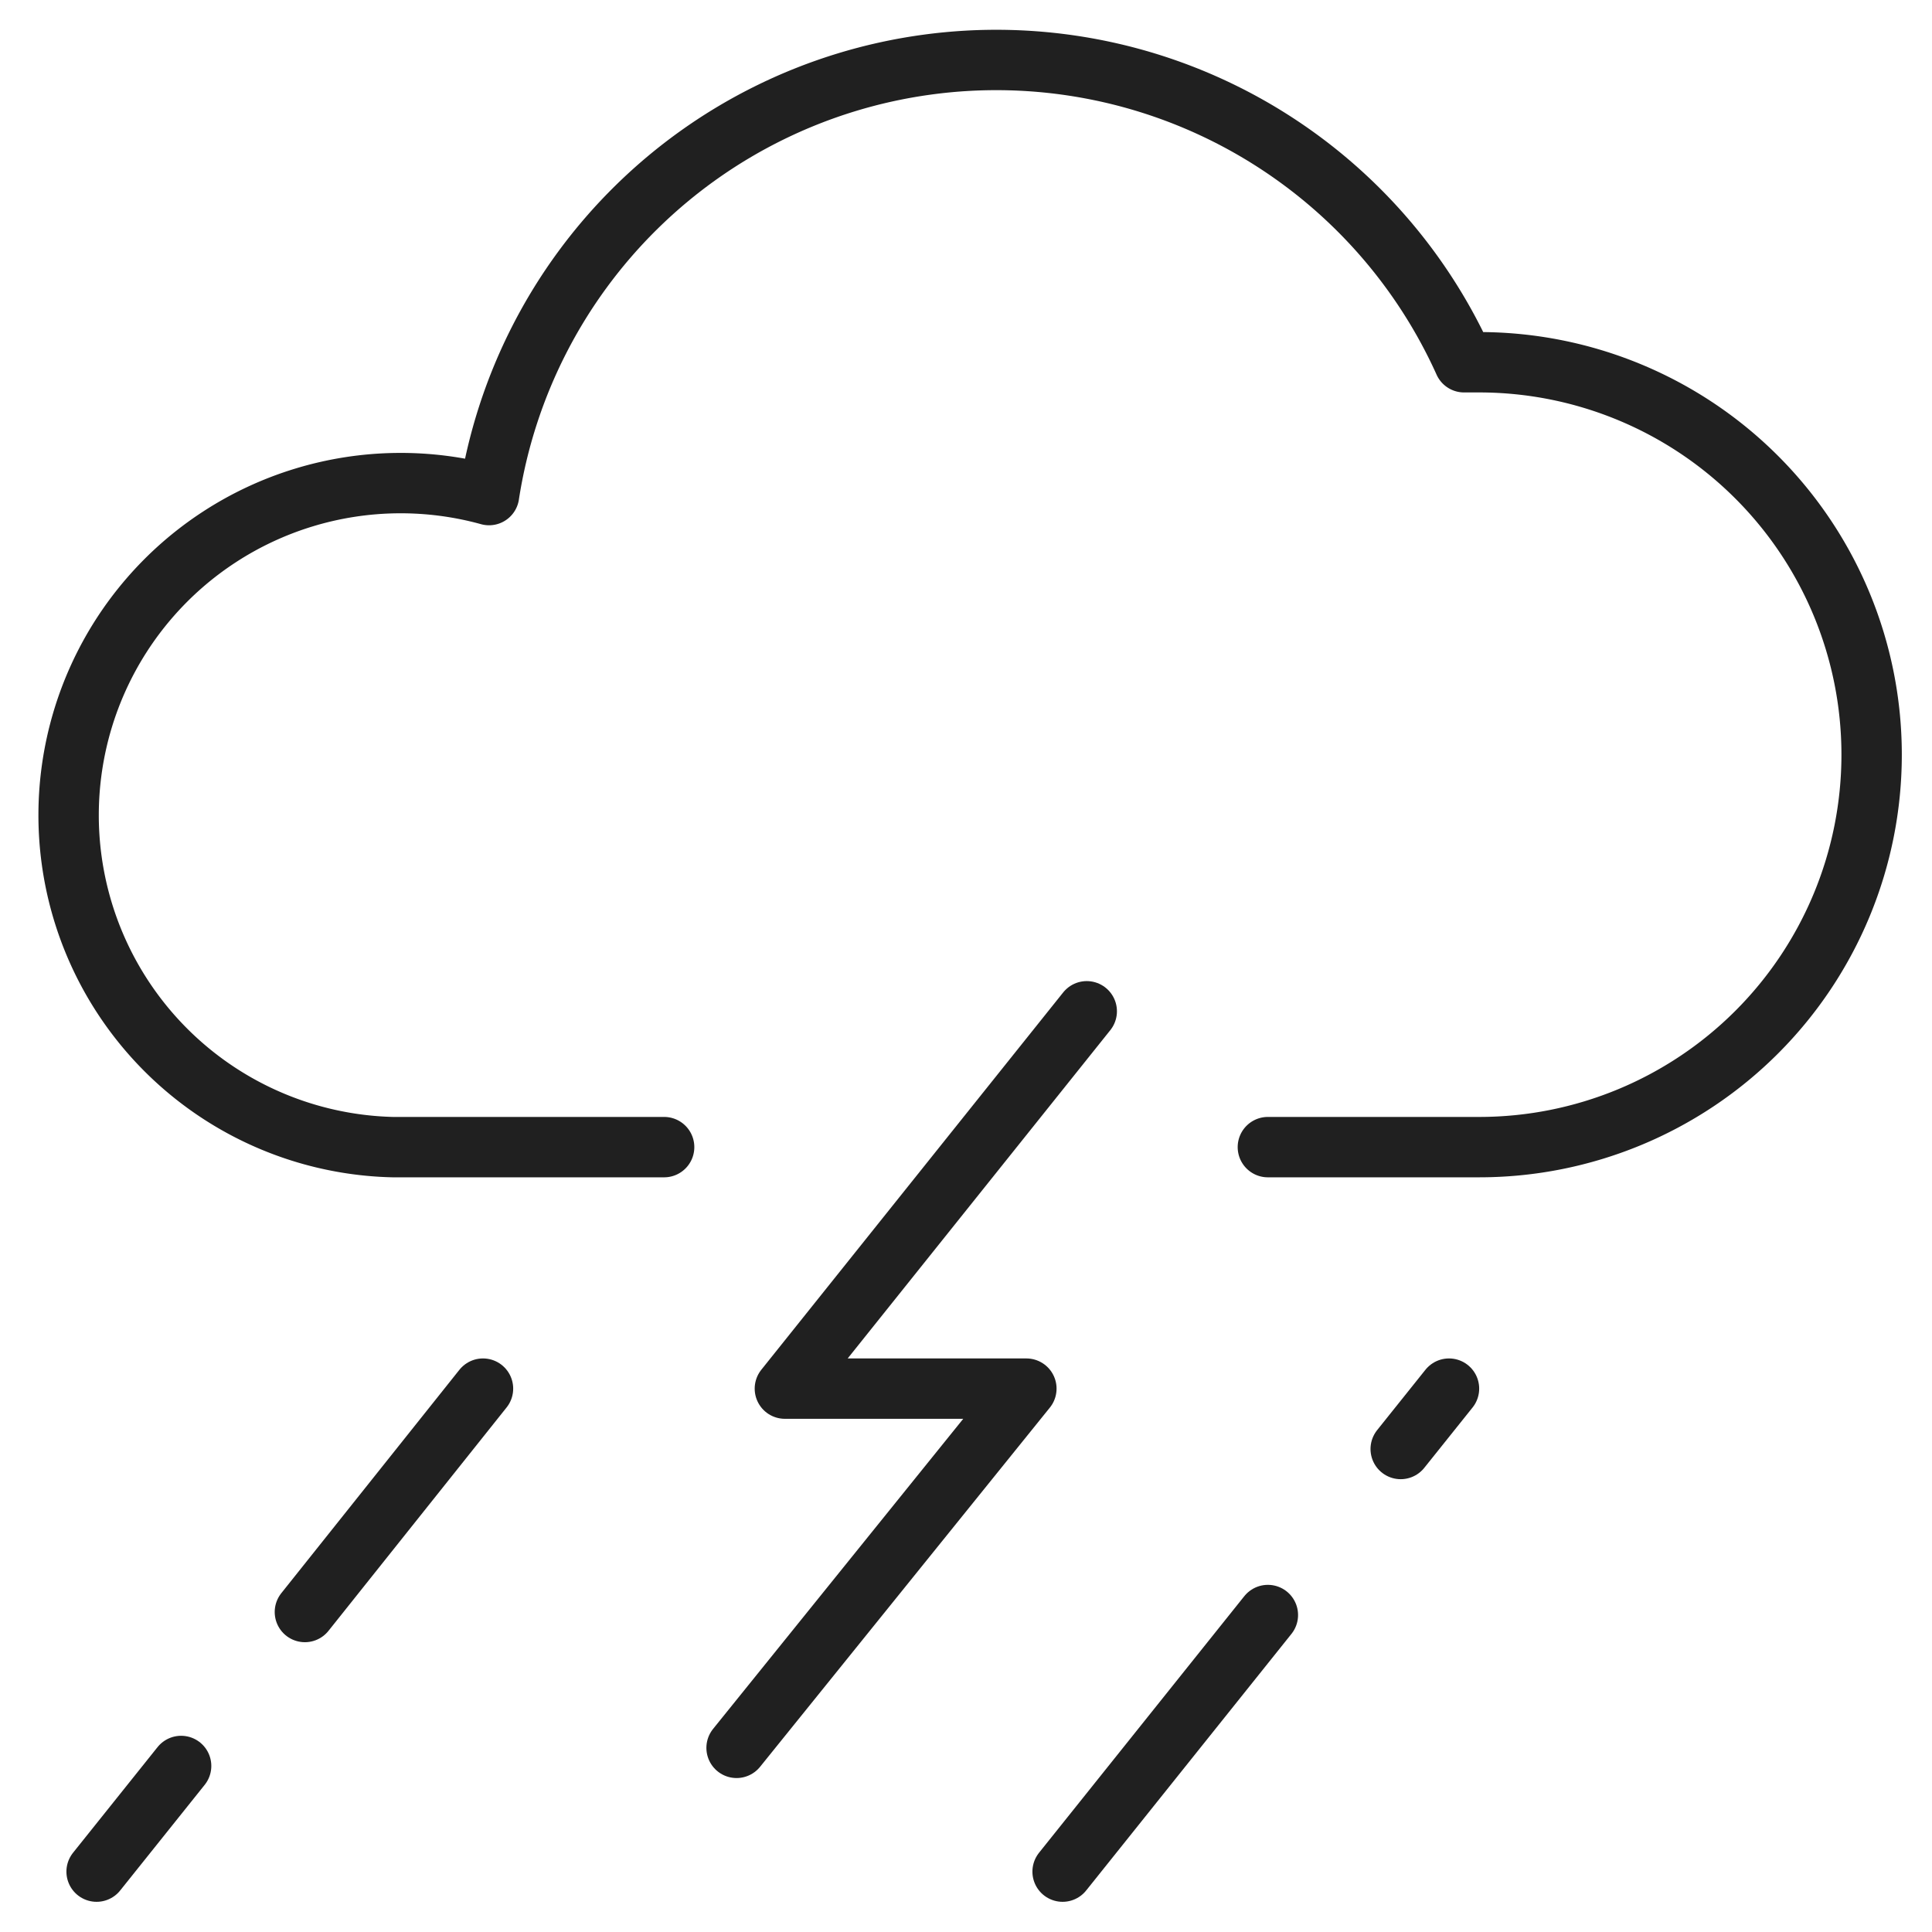 <svg xmlns="http://www.w3.org/2000/svg" viewBox="0 0 64 64" aria-labelledby="title" aria-describedby="desc"><path data-name="layer2" d="M42 38h7a13 13 0 1 0 0-26h-.5a17 17 0 0 0-32.3 4.4A11 11 0 1 0 13 38h9" fill="none" stroke="#202020" stroke-miterlimit="10" stroke-width="2" stroke-linejoin="round" stroke-linecap="round"/><path data-name="layer1" fill="none" stroke="#202020" stroke-miterlimit="10" stroke-width="2" d="M6 58.5L3.2 62M16 46l-5.9 7.4M36 33.5L26 46h8l-9.6 11.9M42 53.5L35.2 62M48 46l-1.6 2" stroke-linejoin="round" stroke-linecap="round"/></svg>